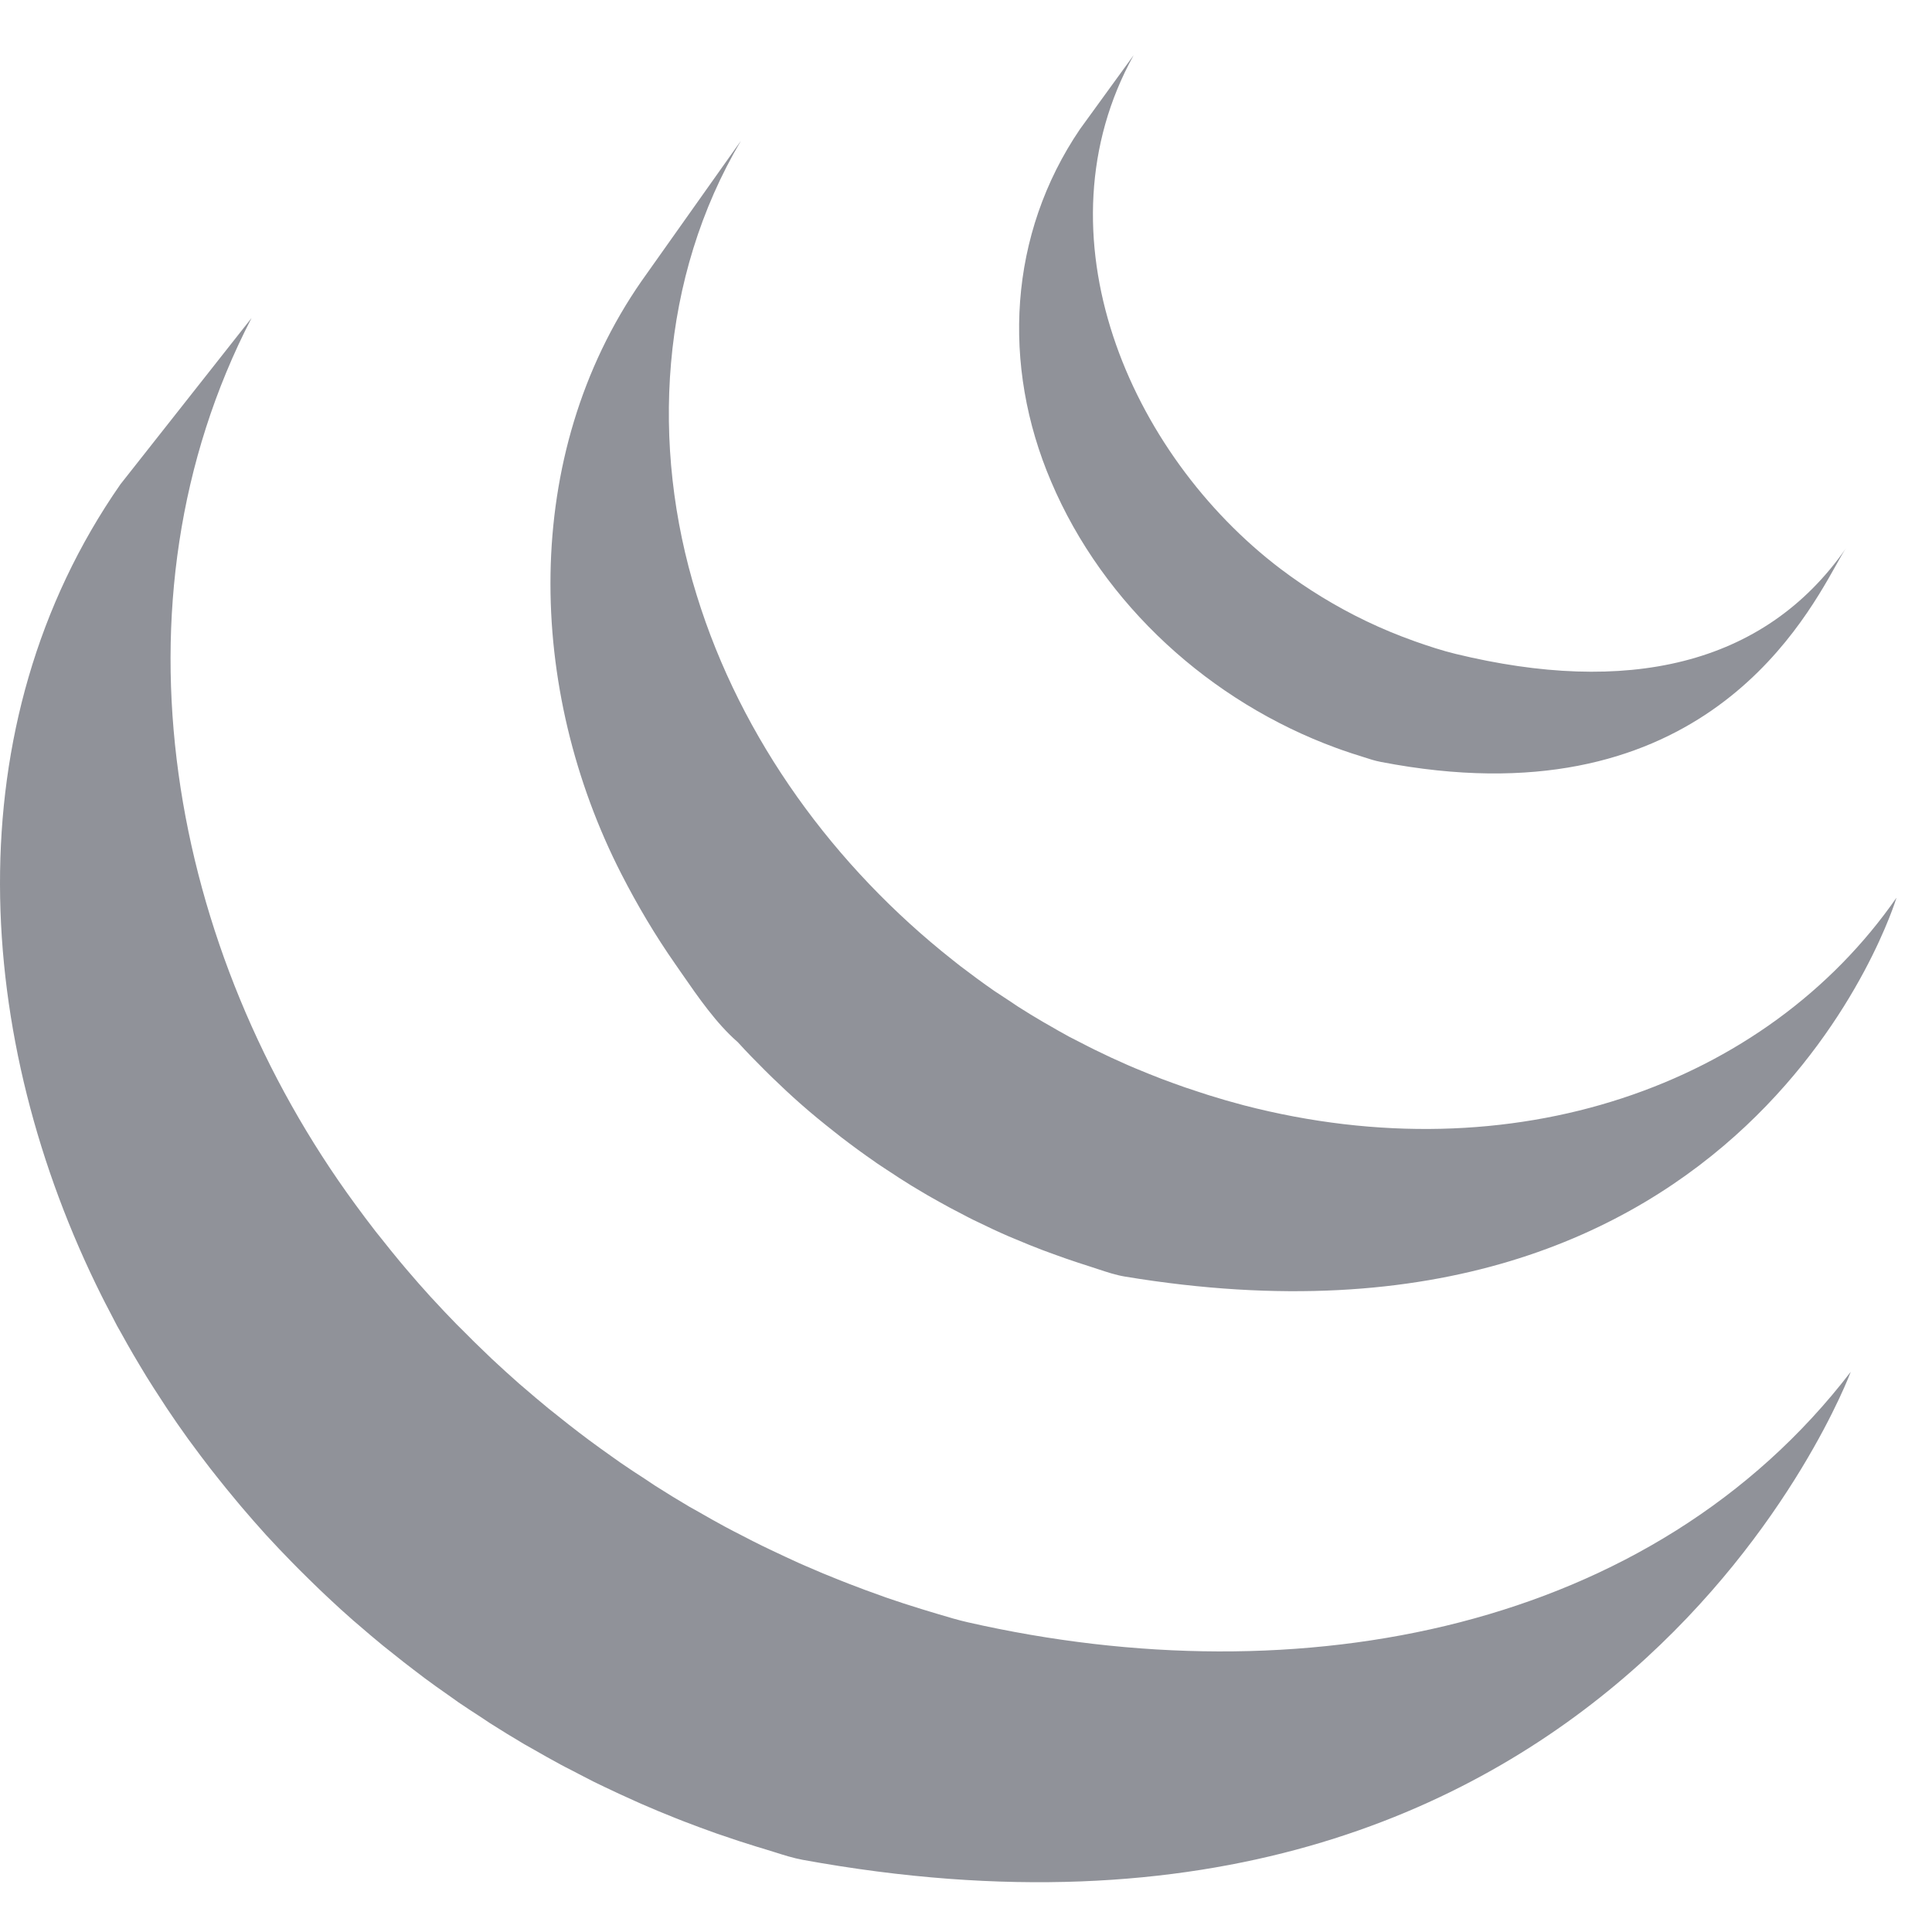 <svg width="35" height="35" viewBox="0 0 35 35" fill="none" xmlns="http://www.w3.org/2000/svg">
<path fill-rule="evenodd" clip-rule="evenodd" d="M24.429 13.627C24.354 13.602 24.279 13.577 24.205 13.549C21.935 12.717 19.991 10.962 19.042 8.724C18.142 6.617 18.269 4.246 19.566 2.338L20.537 1C18.743 4.241 20.451 8.221 23.2 10.307C23.682 10.671 24.202 10.989 24.748 11.251C25.035 11.389 25.331 11.511 25.631 11.618C25.865 11.701 26.132 11.789 26.374 11.847C29.447 12.593 31.951 12.078 33.441 9.933C33.396 9.998 33.337 10.103 33.263 10.236C32.599 11.421 30.655 14.893 25.016 13.803C24.909 13.783 24.805 13.749 24.701 13.715C24.671 13.706 24.641 13.696 24.611 13.686L24.487 13.647C24.468 13.64 24.448 13.634 24.429 13.627ZM12.35 17.634L12.35 17.634C12.649 18.066 12.979 18.544 13.365 18.879C13.524 19.054 13.69 19.224 13.859 19.392L13.989 19.52C14.154 19.68 14.321 19.836 14.493 19.988L14.514 20.006L14.519 20.011C14.71 20.179 14.907 20.34 15.108 20.498L15.241 20.603C15.442 20.757 15.647 20.908 15.857 21.052L15.875 21.066C15.939 21.11 16.003 21.152 16.068 21.194L16.068 21.194C16.098 21.213 16.127 21.232 16.156 21.251L16.289 21.339C16.439 21.436 16.591 21.529 16.746 21.619L16.81 21.657C16.944 21.733 17.079 21.809 17.214 21.882L17.358 21.957L17.425 21.992C17.496 22.03 17.567 22.067 17.64 22.103L17.683 22.123C17.876 22.218 18.072 22.31 18.272 22.397L18.402 22.451C18.561 22.518 18.723 22.585 18.885 22.646L19.092 22.722C19.239 22.777 19.386 22.826 19.535 22.876L19.736 22.941C19.792 22.958 19.848 22.977 19.904 22.996C20.059 23.047 20.215 23.099 20.377 23.126C31.735 25.008 34.357 16.262 34.357 16.262C31.993 19.667 27.416 21.291 22.531 20.023C22.314 19.966 22.1 19.904 21.887 19.837L21.694 19.774C21.543 19.726 21.393 19.674 21.244 19.619L21.041 19.544C20.878 19.481 20.717 19.416 20.557 19.349L20.426 19.293C20.226 19.206 20.029 19.114 19.834 19.018C19.752 18.978 19.671 18.936 19.59 18.894L19.537 18.867L19.365 18.779C19.239 18.71 19.113 18.639 18.989 18.566L18.899 18.515C18.745 18.425 18.594 18.333 18.444 18.237L18.307 18.145C18.208 18.081 18.109 18.016 18.012 17.951C17.803 17.806 17.599 17.655 17.398 17.502L17.26 17.393C15.122 15.705 13.427 13.397 12.621 10.781C11.777 8.069 11.959 5.023 13.422 2.551L11.624 5.089C9.424 8.254 9.544 12.492 11.26 15.84C11.548 16.402 11.871 16.947 12.233 17.465C12.271 17.52 12.31 17.577 12.35 17.634ZM16.999 29.242L16.999 29.242C16.953 29.227 16.906 29.213 16.859 29.2L16.691 29.149C16.473 29.082 16.257 29.012 16.043 28.938L15.954 28.905C15.761 28.838 15.571 28.766 15.382 28.693L15.221 28.63C15.014 28.548 14.807 28.463 14.604 28.373L14.48 28.319C14.305 28.239 14.132 28.159 13.959 28.076L13.809 28.004C13.693 27.948 13.578 27.888 13.464 27.829L13.464 27.829L13.406 27.799C13.372 27.781 13.338 27.764 13.304 27.747L13.304 27.747C13.248 27.718 13.192 27.689 13.137 27.659C12.974 27.571 12.813 27.48 12.654 27.388L12.491 27.297C12.279 27.172 12.069 27.043 11.862 26.911L11.693 26.798C11.542 26.701 11.393 26.603 11.245 26.501L11.101 26.399C10.958 26.299 10.818 26.197 10.678 26.094L10.49 25.952C10.362 25.854 10.235 25.755 10.109 25.653L9.938 25.517C9.778 25.385 9.62 25.252 9.463 25.116L9.411 25.072C9.242 24.924 9.076 24.771 8.911 24.618L8.771 24.483C8.649 24.367 8.529 24.25 8.412 24.13L8.271 23.99C8.121 23.837 7.974 23.681 7.83 23.524L7.808 23.501C7.656 23.334 7.507 23.164 7.361 22.992L7.244 22.853C7.136 22.722 7.028 22.59 6.923 22.456L6.805 22.309C6.678 22.144 6.554 21.981 6.433 21.814C3.082 17.243 1.878 10.938 4.557 5.761L2.182 8.773C-0.86 13.145 -0.481 18.833 1.842 23.479C1.883 23.562 1.926 23.644 1.969 23.726L2.012 23.809L2.121 24.019L2.189 24.139L2.31 24.356C2.382 24.483 2.456 24.61 2.532 24.736L2.658 24.945C2.742 25.08 2.828 25.214 2.916 25.348L3.026 25.517C3.147 25.698 3.271 25.878 3.399 26.055L3.409 26.069L3.472 26.154C3.583 26.306 3.697 26.457 3.812 26.606L3.94 26.768C4.043 26.898 4.147 27.026 4.254 27.154L4.374 27.298C4.517 27.466 4.663 27.633 4.811 27.797L4.82 27.807L4.837 27.825C4.982 27.984 5.131 28.139 5.282 28.294L5.424 28.438C5.541 28.555 5.66 28.671 5.779 28.786L5.924 28.924C6.084 29.075 6.246 29.222 6.411 29.367L6.419 29.373L6.503 29.445C6.648 29.571 6.796 29.696 6.945 29.818L7.129 29.964C7.25 30.062 7.373 30.158 7.497 30.252L7.694 30.402C7.831 30.503 7.968 30.602 8.107 30.698L8.258 30.805L8.299 30.835C8.431 30.925 8.566 31.013 8.701 31.1L8.875 31.216C9.081 31.347 9.291 31.476 9.503 31.601L9.677 31.699C9.833 31.789 9.99 31.877 10.149 31.963C10.211 31.997 10.274 32.029 10.337 32.061L10.337 32.061L10.41 32.098L10.491 32.141L10.491 32.141C10.576 32.186 10.661 32.23 10.747 32.273L10.825 32.311L10.964 32.378C11.14 32.462 11.319 32.545 11.499 32.625L11.612 32.676C11.818 32.766 12.026 32.853 12.236 32.936L12.388 32.996C12.582 33.07 12.779 33.144 12.977 33.214L13.051 33.239C13.267 33.315 13.487 33.386 13.707 33.454L13.866 33.502C13.923 33.519 13.98 33.537 14.037 33.555C14.204 33.608 14.371 33.661 14.544 33.693C29.255 36.376 33.528 24.852 33.528 24.852C29.939 29.529 23.568 30.762 17.532 29.389C17.352 29.348 17.175 29.295 16.999 29.242Z" fill="#909299"/>
</svg>
